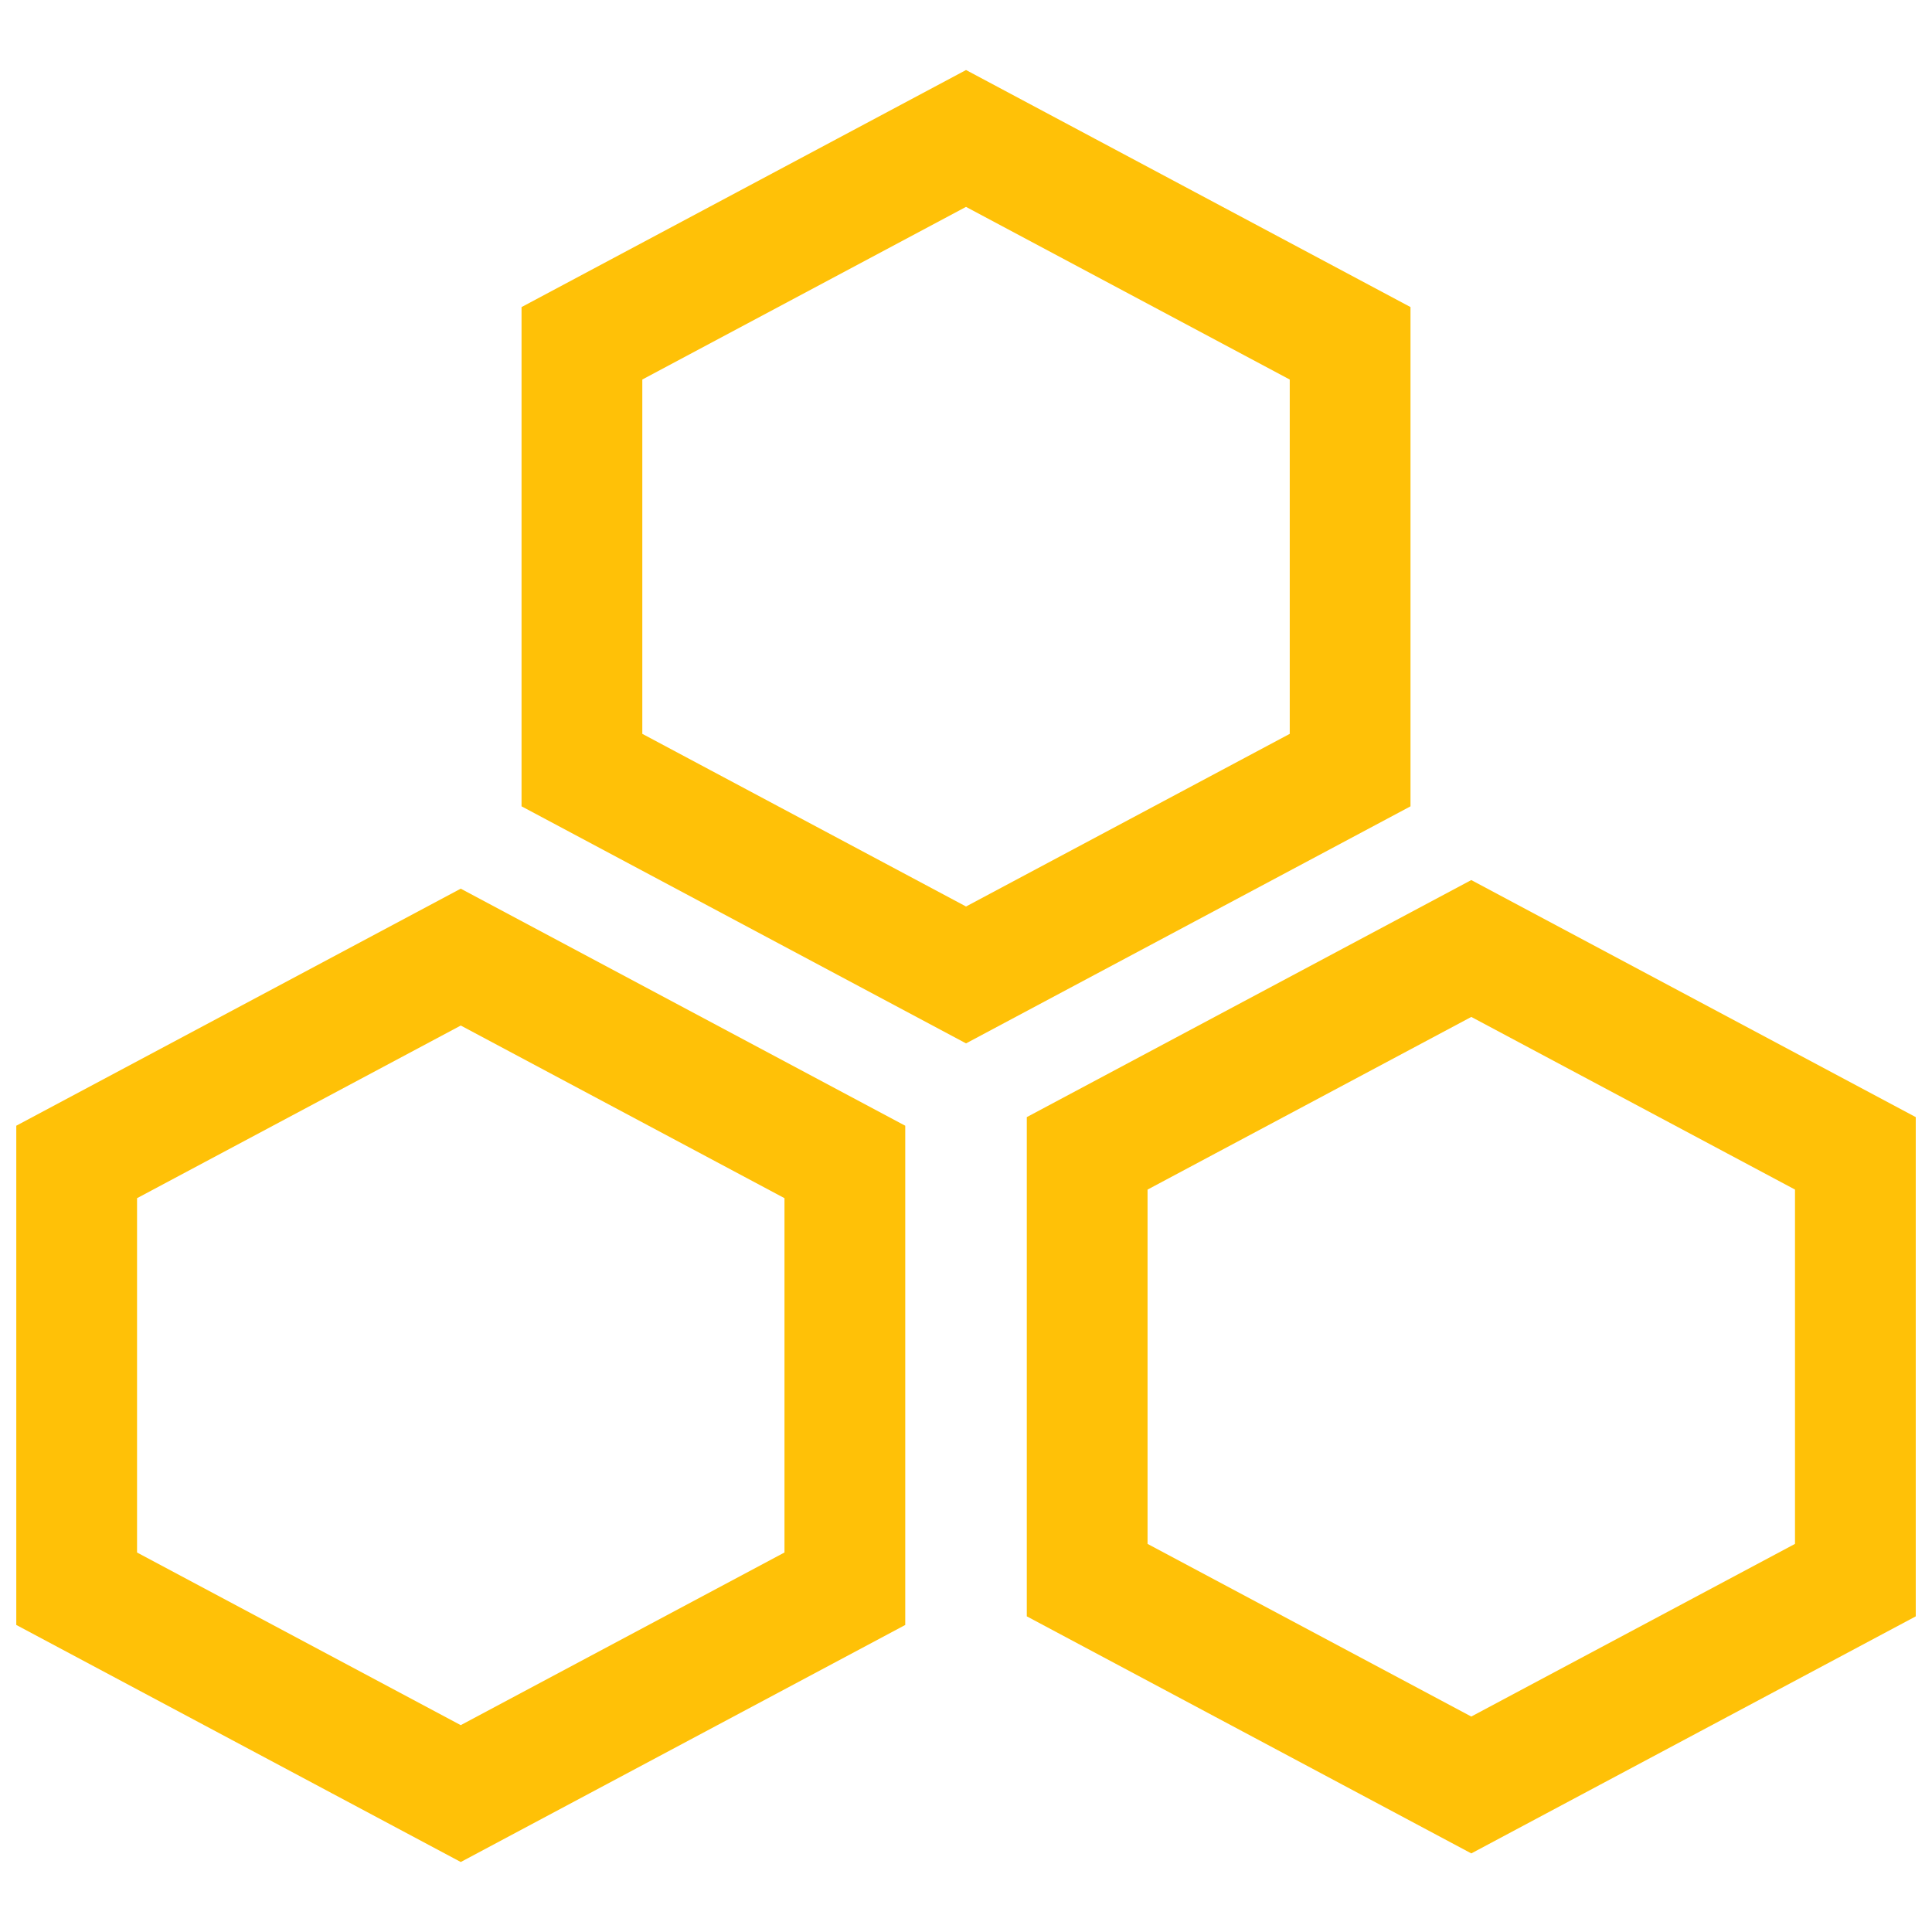 <?xml version="1.0" encoding="UTF-8" standalone="no"?>
<!-- Created with Inkscape (http://www.inkscape.org/) -->

<svg
   width="512"
   height="512"
   viewBox="0 0 512 512"
   version="1.1"
   id="svg1"
   inkscape:export-filename="support.svg"
   inkscape:export-xdpi="300"
   inkscape:export-ydpi="300"
   sodipodi:docname="logo.svg"
   xml:space="preserve"
   inkscape:version="1.3-dev (182b679, 2022-06-24)"
   xmlns:inkscape="http://www.inkscape.org/namespaces/inkscape"
   xmlns:sodipodi="http://sodipodi.sourceforge.net/DTD/sodipodi-0.dtd"
   xmlns="http://www.w3.org/2000/svg"
   xmlns:svg="http://www.w3.org/2000/svg"><sodipodi:namedview
     id="namedview1"
     pagecolor="#ffffff"
     bordercolor="#666666"
     borderopacity="1.0"
     inkscape:showpageshadow="2"
     inkscape:pageopacity="0.0"
     inkscape:pagecheckerboard="0"
     inkscape:deskcolor="#d1d1d1"
     inkscape:document-units="px"
     showgrid="false"
     inkscape:zoom="0.921875"
     inkscape:cx="211.52542"
     inkscape:cy="251.66102"
     inkscape:window-width="1280"
     inkscape:window-height="698"
     inkscape:window-x="0"
     inkscape:window-y="25"
     inkscape:window-maximized="1"
     inkscape:current-layer="layer1" /><defs
     id="defs1" /><g
     inkscape:label="Layer 1"
     inkscape:groupmode="layer"
     id="layer1"><g
       id="g3"
       transform="translate(1.42,0.037)"><polygon
         points="50,99 5,75 5,25 50,1 95,25 95,75 "
         fill="#ffc107"
         stroke="#1d1d1b"
         stroke-width="2"
         id="polygon2"
         transform="matrix(2.262,0,0,2.262,141.486,34.394)"
         style="fill:none;fill-opacity:1;stroke:#ffc107;stroke-width:14.148;stroke-opacity:1" /><polygon
         points="5,75 5,25 50,1 95,25 95,75 50,99 "
         fill="#ffc107"
         stroke="#1d1d1b"
         stroke-width="2"
         id="polygon3"
         transform="matrix(2.262,0,0,2.262,7.587,251.343)"
         style="fill:none;fill-opacity:1;stroke:#ffc107;stroke-width:14.148;stroke-opacity:1" /><polygon
         points="5,75 5,25 50,1 95,25 95,75 50,99 "
         fill="#ffc107"
         stroke="#1d1d1b"
         stroke-width="2"
         id="polygon1"
         transform="matrix(2.262,0,0,2.262,275.384,249.061)"
         style="fill:none;fill-opacity:1;stroke:#ffc107;stroke-width:14.148;stroke-opacity:1" /></g></g></svg>
